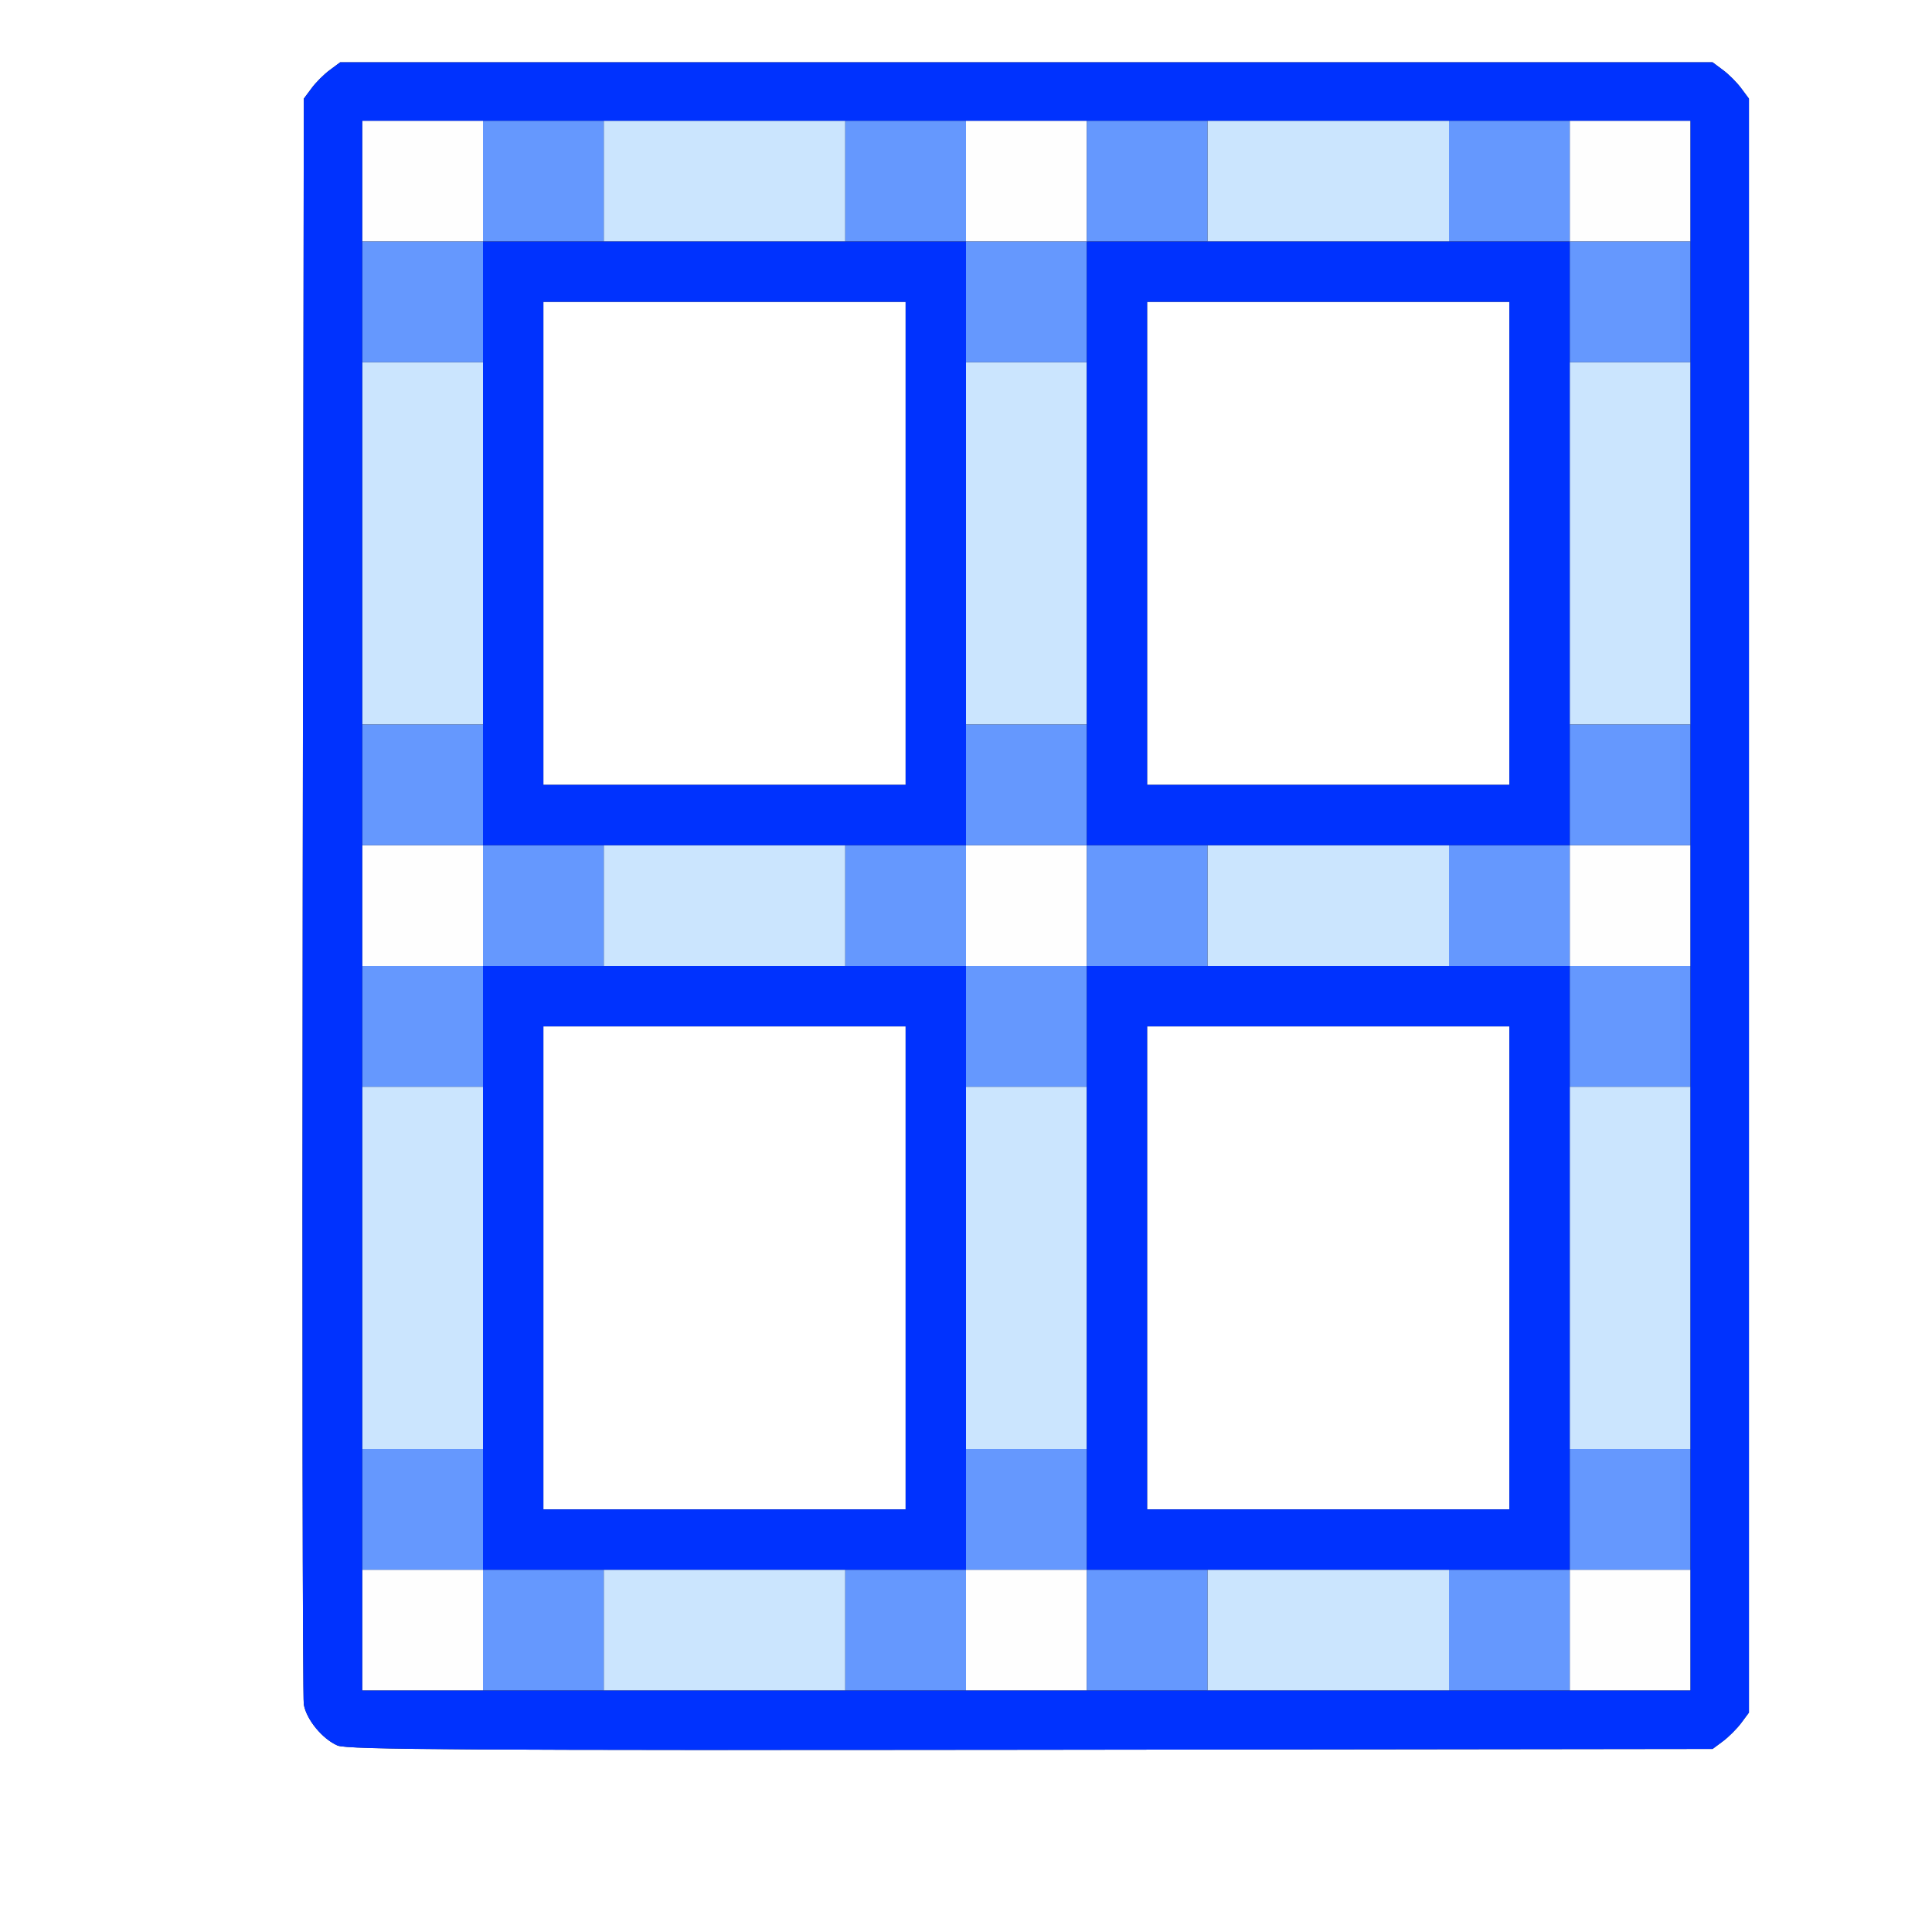 <?xml version="1.0" encoding="UTF-8" standalone="no"?>
<!-- Created with Inkscape (http://www.inkscape.org/) -->

<svg
   xmlns:dc="http://purl.org/dc/elements/1.1/"
   xmlns:cc="http://creativecommons.org/ns#"
   xmlns:rdf="http://www.w3.org/1999/02/22-rdf-syntax-ns#"
   xmlns:svg="http://www.w3.org/2000/svg"
   xmlns="http://www.w3.org/2000/svg"
   xmlns:sodipodi="http://sodipodi.sourceforge.net/DTD/sodipodi-0.dtd"
   xmlns:inkscape="http://www.inkscape.org/namespaces/inkscape"
   version="1.1"
   id="svg2"
   width="16"
   height="16"
   viewBox="0 0 16 16"
   sodipodi:docname="MOD_LATTICE.svg"
   inkscape:version="0.92.4 (5da689c313, 2019-01-14)">
  <rect x="0" y="0" width="16" height="16" fill="#333333" stroke="none"/>
  <defs
     id="defs6" />
  <sodipodi:namedview
     pagecolor="#ffffff"
     bordercolor="#666666"
     borderopacity="1"
     objecttolerance="10"
     gridtolerance="10"
     guidetolerance="10"
     inkscape:pageopacity="0"
     inkscape:pageshadow="2"
     inkscape:window-width="1142"
     inkscape:window-height="839"
     id="namedview4"
     showgrid="false"
     inkscape:zoom="14.75"
     inkscape:cx="8"
     inkscape:cy="8"
     inkscape:window-x="0"
     inkscape:window-y="0"
     inkscape:window-maximized="0"
     inkscape:current-layer="svg2" />
  <g
     id="MOD_LATTICE">
    <path
       style="fill:#ffffff;stroke-width:0.031"
       d="M 0,8 V 0 h 8 8 v 8 8 H 8 0 Z m 14.269,6.42 c 0.047,-0.035 0.115,-0.103 0.151,-0.151 l 0.064,-0.086 V 7.5 0.817 l -0.064,-0.086 C 14.385,0.683 14.317,0.615 14.269,0.58 L 14.183,0.516 H 8.5 2.817 L 2.731,0.58 C 2.683,0.615 2.615,0.683 2.58,0.731 l -0.064,0.086 -0.009,6.599 c -0.005,3.63 -8.263e-4,6.645 0.009,6.7 0.022,0.125 0.154,0.285 0.28,0.34 0.078,0.034 1.095,0.04 5.741,0.035 l 5.646,-0.007 z M 4.5,10.5 v -2 H 6 7.5 v 2 2 H 6 4.5 Z m 5,0 v -2 h 1.5 1.5 v 2 2 H 11 9.5 Z m -5,-6 v -2 H 6 7.5 v 2 2 H 6 4.5 Z m 5,0 v -2 h 1.5 1.5 v 2 2 H 11 9.5 Z"
       id="path827"
       inkscape:connector-curvature="0" />
    <path
       style="fill:#fefefe;stroke-width:0.031"
       d="M 3,13.5 V 13 H 3.5 4 V 13.5 14 H 3.5 3 Z m 5,0 V 13 H 8.5 9 V 13.5 14 H 8.5 8 Z m 5,0 V 13 H 13.5 14 V 13.5 14 H 13.5 13 Z M 3,7.5 V 7 H 3.5 4 V 7.5 8 H 3.5 3 Z m 5,0 V 7 H 8.5 9 V 7.5 8 H 8.5 8 Z m 5,0 V 7 H 13.5 14 V 7.5 8 H 13.5 13 Z M 3,1.5 V 1 H 3.5 4 V 1.5 2 H 3.5 3 Z m 5,0 V 1 H 8.5 9 V 1.5 2 H 8.5 8 Z m 5,0 V 1 H 13.5 14 V 1.5 2 H 13.5 13 Z"
       id="path825"
       inkscape:connector-curvature="0" />
    <path
       style="fill:#cbe5fe;stroke-width:0.031"
       d="M 5,13.5 V 13 H 6 7 V 13.5 14 H 6 5 Z m 5,0 V 13 h 1 1 v 0.5 0.5 h -1 -1 z m -7,-3 V 9 H 3.5 4 V 10.5 12 H 3.5 3 Z m 5,0 V 9 H 8.5 9 V 10.5 12 H 8.5 8 Z m 5,0 V 9 H 13.5 14 V 10.5 12 H 13.5 13 Z M 5,7.5 V 7 H 6 7 V 7.5 8 H 6 5 Z m 5,0 V 7 h 1 1 V 7.5 8 H 11 10 Z M 3,4.5 V 3 H 3.5 4 V 4.5 6 H 3.5 3 Z m 5,0 V 3 H 8.5 9 V 4.5 6 H 8.5 8 Z m 5,0 V 3 H 13.5 14 V 4.5 6 H 13.5 13 Z M 5,1.5 V 1 H 6 7 V 1.5 2 H 6 5 Z m 5,0 V 1 h 1 1 V 1.5 2 h -1 -1 z"
       id="path823"
       inkscape:connector-curvature="0" />
    <path
       style="fill:#6598fe;stroke-width:0.031"
       d="M 4,13.5 V 13 H 3.5 3 V 12.5 12 H 3.5 4 V 12.5 13 H 4.5 5 V 13.5 14 H 4.5 4 Z m 3,0 V 13 H 7.5 8 V 12.5 12 H 8.5 9 V 12.5 13 H 9.5 10 V 13.5 14 H 9.5 9 V 13.5 13 H 8.5 8 V 13.5 14 H 7.5 7 Z m 5,0 V 13 H 12.5 13 V 12.5 12 H 13.5 14 V 12.5 13 H 13.5 13 V 13.5 14 H 12.5 12 Z M 3,8.5 V 8 H 3.5 4 V 7.5 7 H 3.5 3 V 6.5 6 H 3.5 4 V 6.5 7 H 4.5 5 V 7.5 8 H 4.5 4 V 8.5 9 H 3.5 3 Z m 5,0 V 8 H 7.5 7 V 7.5 7 H 7.5 8 V 6.5 6 H 8.5 9 V 6.5 7 H 9.5 10 V 7.5 8 H 9.5 9 V 8.5 9 H 8.5 8 Z m 1,-1 V 7 H 8.5 8 V 7.5 8 H 8.5 9 Z m 4,1 V 8 H 12.5 12 V 7.5 7 H 12.5 13 V 6.5 6 H 13.5 14 V 6.5 7 H 13.5 13 V 7.5 8 H 13.5 14 V 8.5 9 H 13.5 13 Z M 3,2.5 V 2 H 3.5 4 V 1.5 1 H 4.5 5 V 1.5 2 H 4.5 4 V 2.5 3 H 3.5 3 Z m 5,0 V 2 H 7.5 7 V 1.5 1 H 7.5 8 V 1.5 2 H 8.5 9 V 1.5 1 H 9.5 10 V 1.5 2 H 9.5 9 V 2.5 3 H 8.5 8 Z m 5,0 V 2 H 12.5 12 V 1.5 1 H 12.5 13 V 1.5 2 H 13.5 14 V 2.5 3 H 13.5 13 Z"
       id="path821"
       inkscape:connector-curvature="0" />
    <path
       style="fill:#0032fe;stroke-width:0.031"
       d="M 2.795,14.456 C 2.669,14.401 2.538,14.242 2.516,14.116 2.506,14.061 2.502,11.046 2.507,7.416 l 0.009,-6.599 0.064,-0.086 C 2.615,0.683 2.683,0.615 2.731,0.58 L 2.817,0.516 H 8.5 14.183 l 0.086,0.064 c 0.047,0.035 0.115,0.103 0.151,0.151 l 0.064,0.086 V 7.5 14.183 l -0.064,0.086 c -0.035,0.047 -0.103,0.115 -0.151,0.151 l -0.086,0.064 -5.646,0.007 c -4.646,0.005 -5.663,-6.5e-4 -5.741,-0.035 z M 14,7.5 V 1 H 8.5 3 V 7.5 14 H 8.5 14 Z m -10,3 V 8 H 6 8 V 10.5 13 H 6 4 Z m 3.5,0 v -2 H 6 4.5 v 2 2 H 6 7.5 Z m 1.5,0 V 8 h 2 2 V 10.5 13 H 11 9 Z m 3.5,0 v -2 H 11 9.5 v 2 2 H 11 12.5 Z M 4,4.5 V 2 H 6 8 V 4.5 7 H 6 4 Z m 3.5,0 v -2 H 6 4.5 v 2 2 H 6 7.5 Z M 9,4.5 V 2 h 2 2 V 4.5 7 H 11 9 Z m 3.5,0 v -2 H 11 9.5 v 2 2 h 1.5 1.5 z"
       id="path819"
       inkscape:connector-curvature="0" />
  </g>
</svg>

